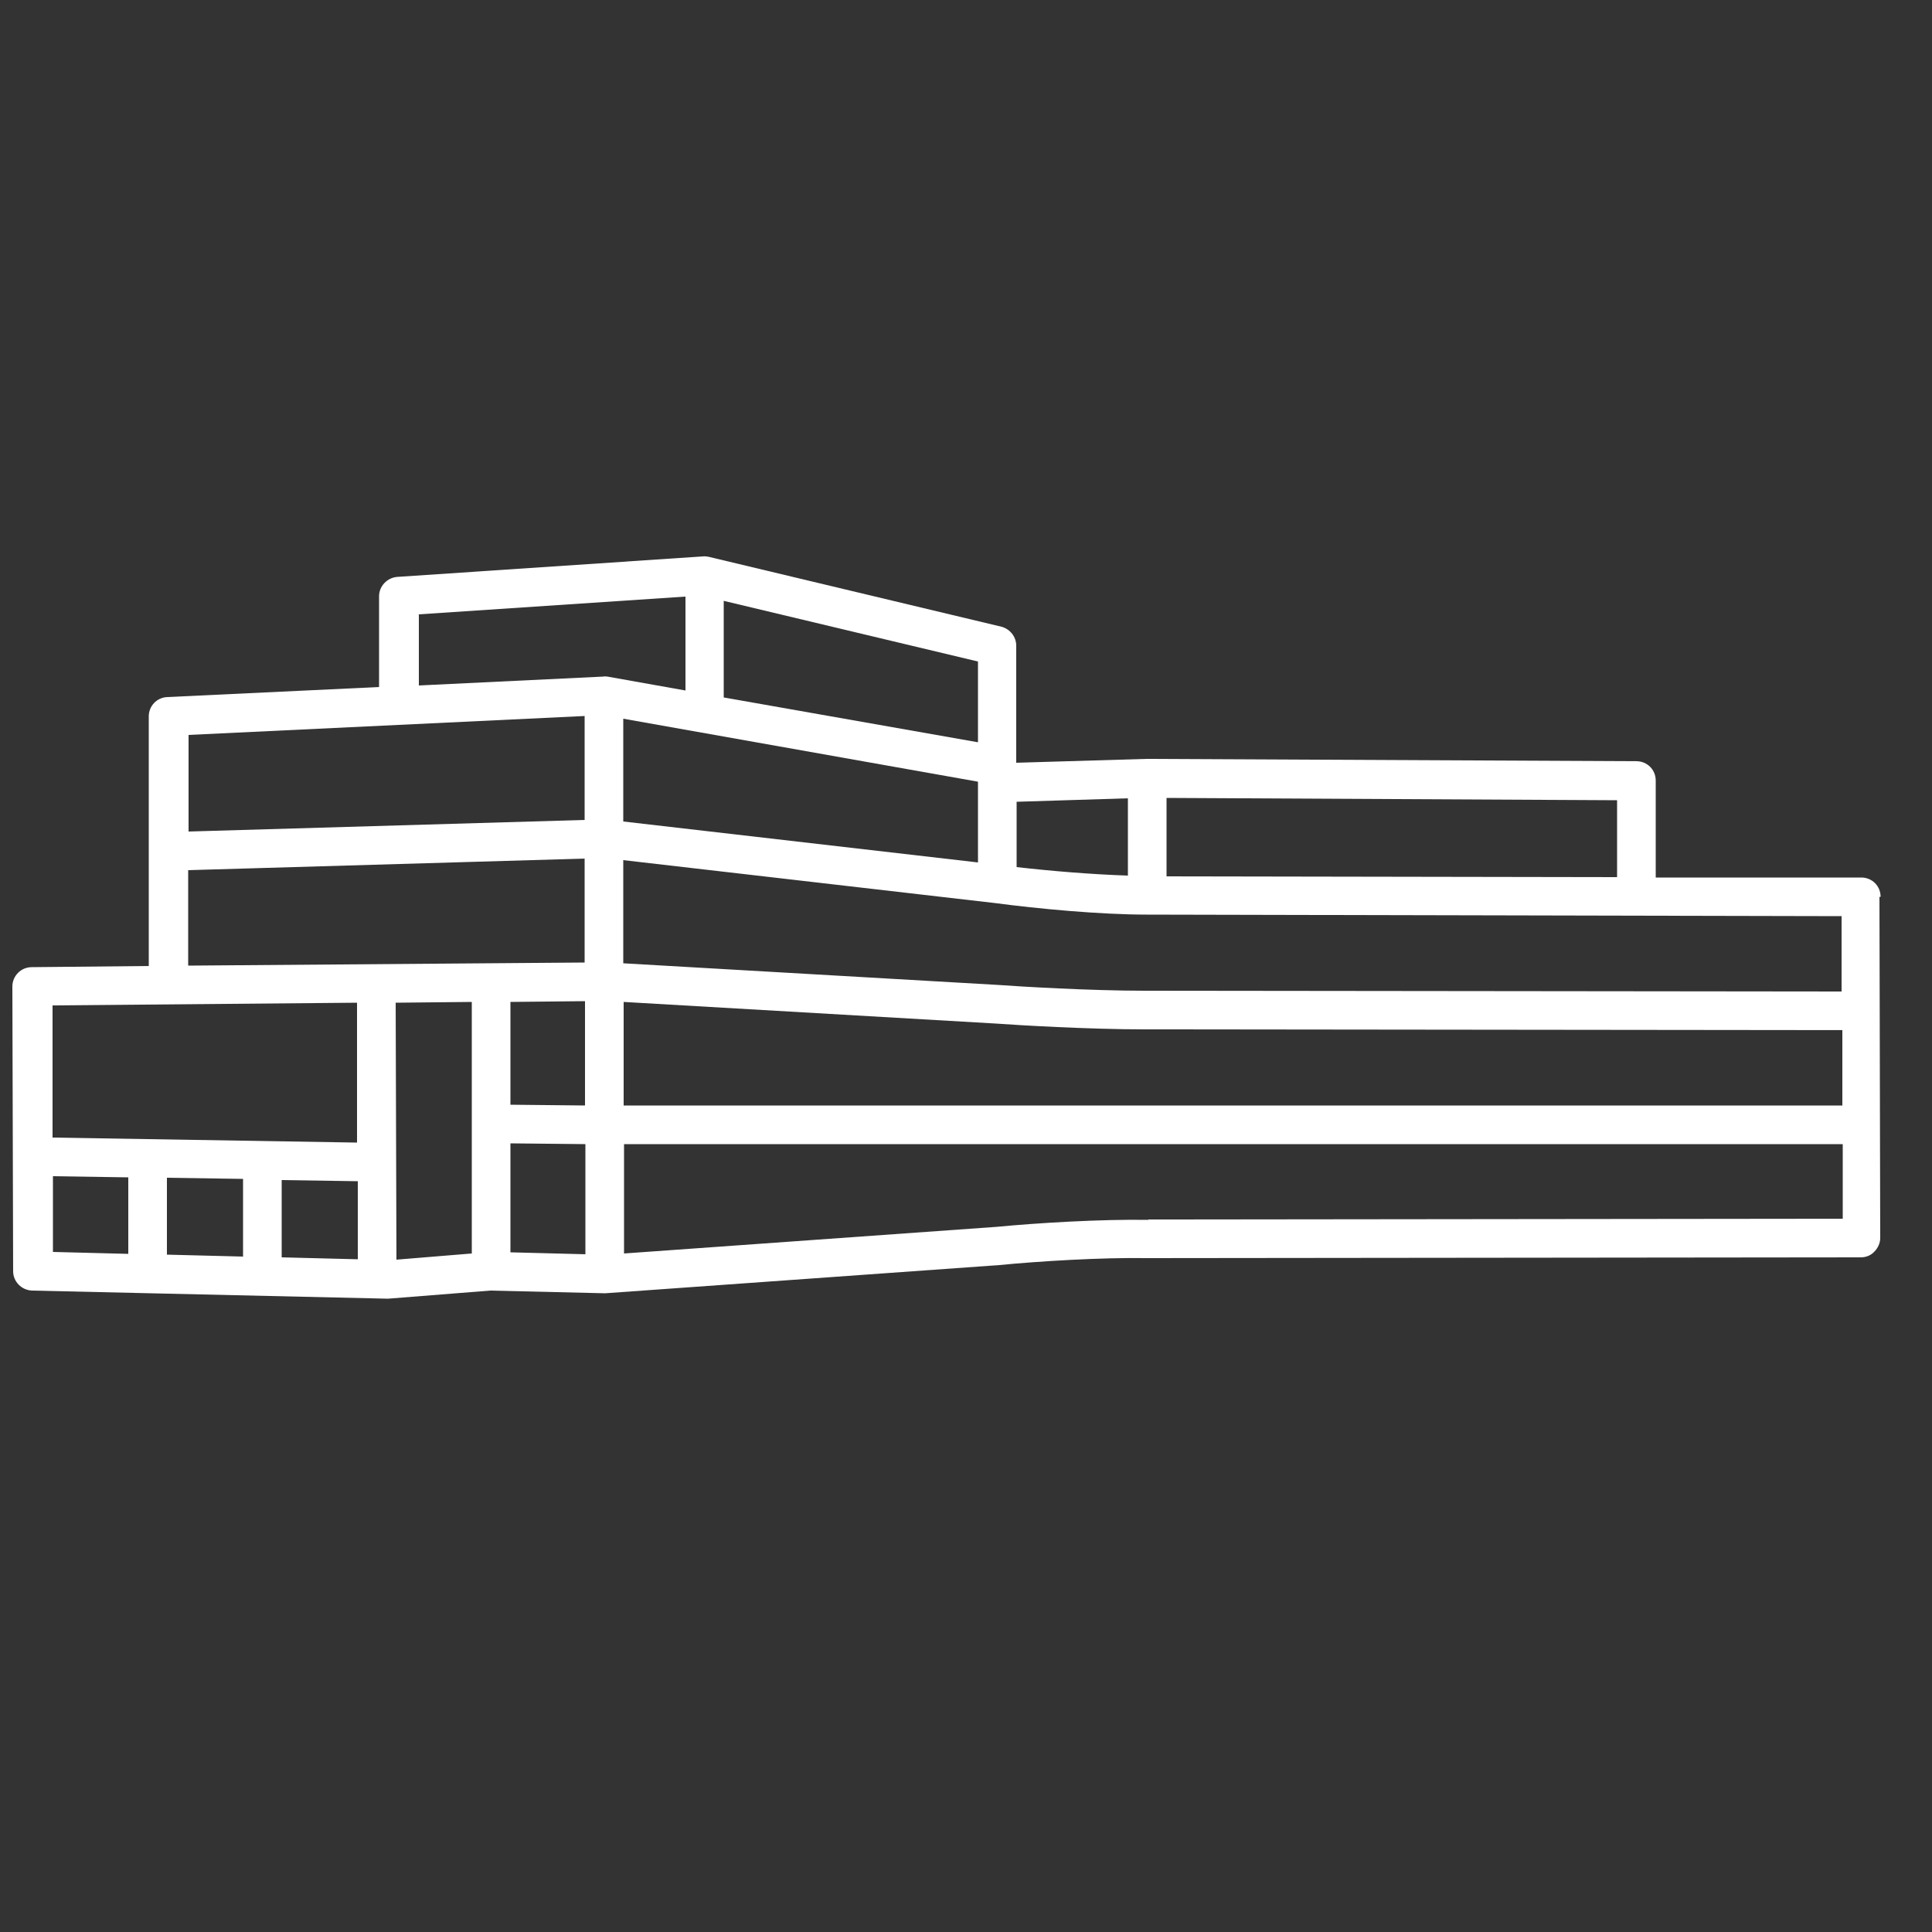 <?xml version="1.0" encoding="UTF-8"?><svg id="Layer_1" data-name="Layer 1" xmlns="http://www.w3.org/2000/svg" viewBox="0 0 50 50">
  <rect x="0" y="0" width="50" height="50" fill="#333333" stroke="none"/>
  <path d="M48.67,23.21c0-.28-.22-.5-.5-.5h-5.32v-2.51c0-.28-.22-.5-.5-.5l-12.68-.06-3.37.1v-3.03c0-.23-.16-.43-.38-.49l-7.58-1.81s-.1-.02-.15-.01l-7.91.53c-.26.02-.47.24-.47.5v2.35l-5.48.26c-.27.01-.48.23-.48.5v6.46l-3.03.03c-.28,0-.5.23-.5.5l.02,7.37c0,.27.22.49.49.5l9.21.21,2.65-.21,2.97.07,10.2-.73c1.02-.1,2.65-.2,3.83-.18l18.47-.02c.13,0,.26-.05.35-.15.09-.09.15-.22.15-.35l-.02-8.83ZM6.29,30.52v2l-1.97-.05v-1.99l1.97.03ZM7.29,30.54l1.97.03v2.02s-1.97-.05-1.97-.05v-2.01ZM10.24,25.95l1.97-.02v6.51s-1.95.16-1.95.16l-.02-6.65ZM25.31,20.22v2.1l-9.18-1.06v-2.66s9.18,1.63,9.18,1.63ZM15.14,25.91v2.7s-1.93-.02-1.93-.02v-2.66s1.93-.02,1.93-.02ZM13.21,29.59l1.94.02v2.85s-1.94-.05-1.94-.05v-2.83ZM16.14,28.61v-2.68s9.64.56,9.64.56c.54.04,2.4.15,3.85.15h.07l17.98.02v1.95s-31.53,0-31.53,0ZM47.67,25.66l-17.98-.02h-.07c-1.42,0-3.25-.11-3.79-.15l-9.7-.56v-2.67s9.61,1.11,9.61,1.11c1.13.15,2.74.3,3.94.3l17.98.04v1.95ZM41.85,22.7l-11.66-.02v-2.03l11.66.06v2ZM29.19,20.66v2c-.93-.03-2.01-.12-2.88-.22v-1.69l2.88-.09ZM25.31,19.21l-6.58-1.16v-2.5l6.58,1.57v2.1ZM10.83,15.9l6.91-.46v2.43l-2.02-.36s-.07-.01-.11,0l-4.77.23v-1.83ZM15.13,18.53v2.69s-10.25.3-10.25.3v-2.5l10.25-.49ZM4.87,22.52l10.26-.3v2.69s-10.26.08-10.26.08v-2.47ZM9.24,25.96v3.61s-7.88-.13-7.88-.13v-3.42s7.88-.07,7.88-.07ZM1.36,30.44l1.96.03v1.98l-1.95-.05v-1.97ZM29.72,31.57c-1.23-.02-2.88.08-3.92.18l-9.65.69v-2.83s31.54,0,31.54,0v1.93s-17.97.02-17.97.02Z" fill="#FFFFFF"/>
</svg>